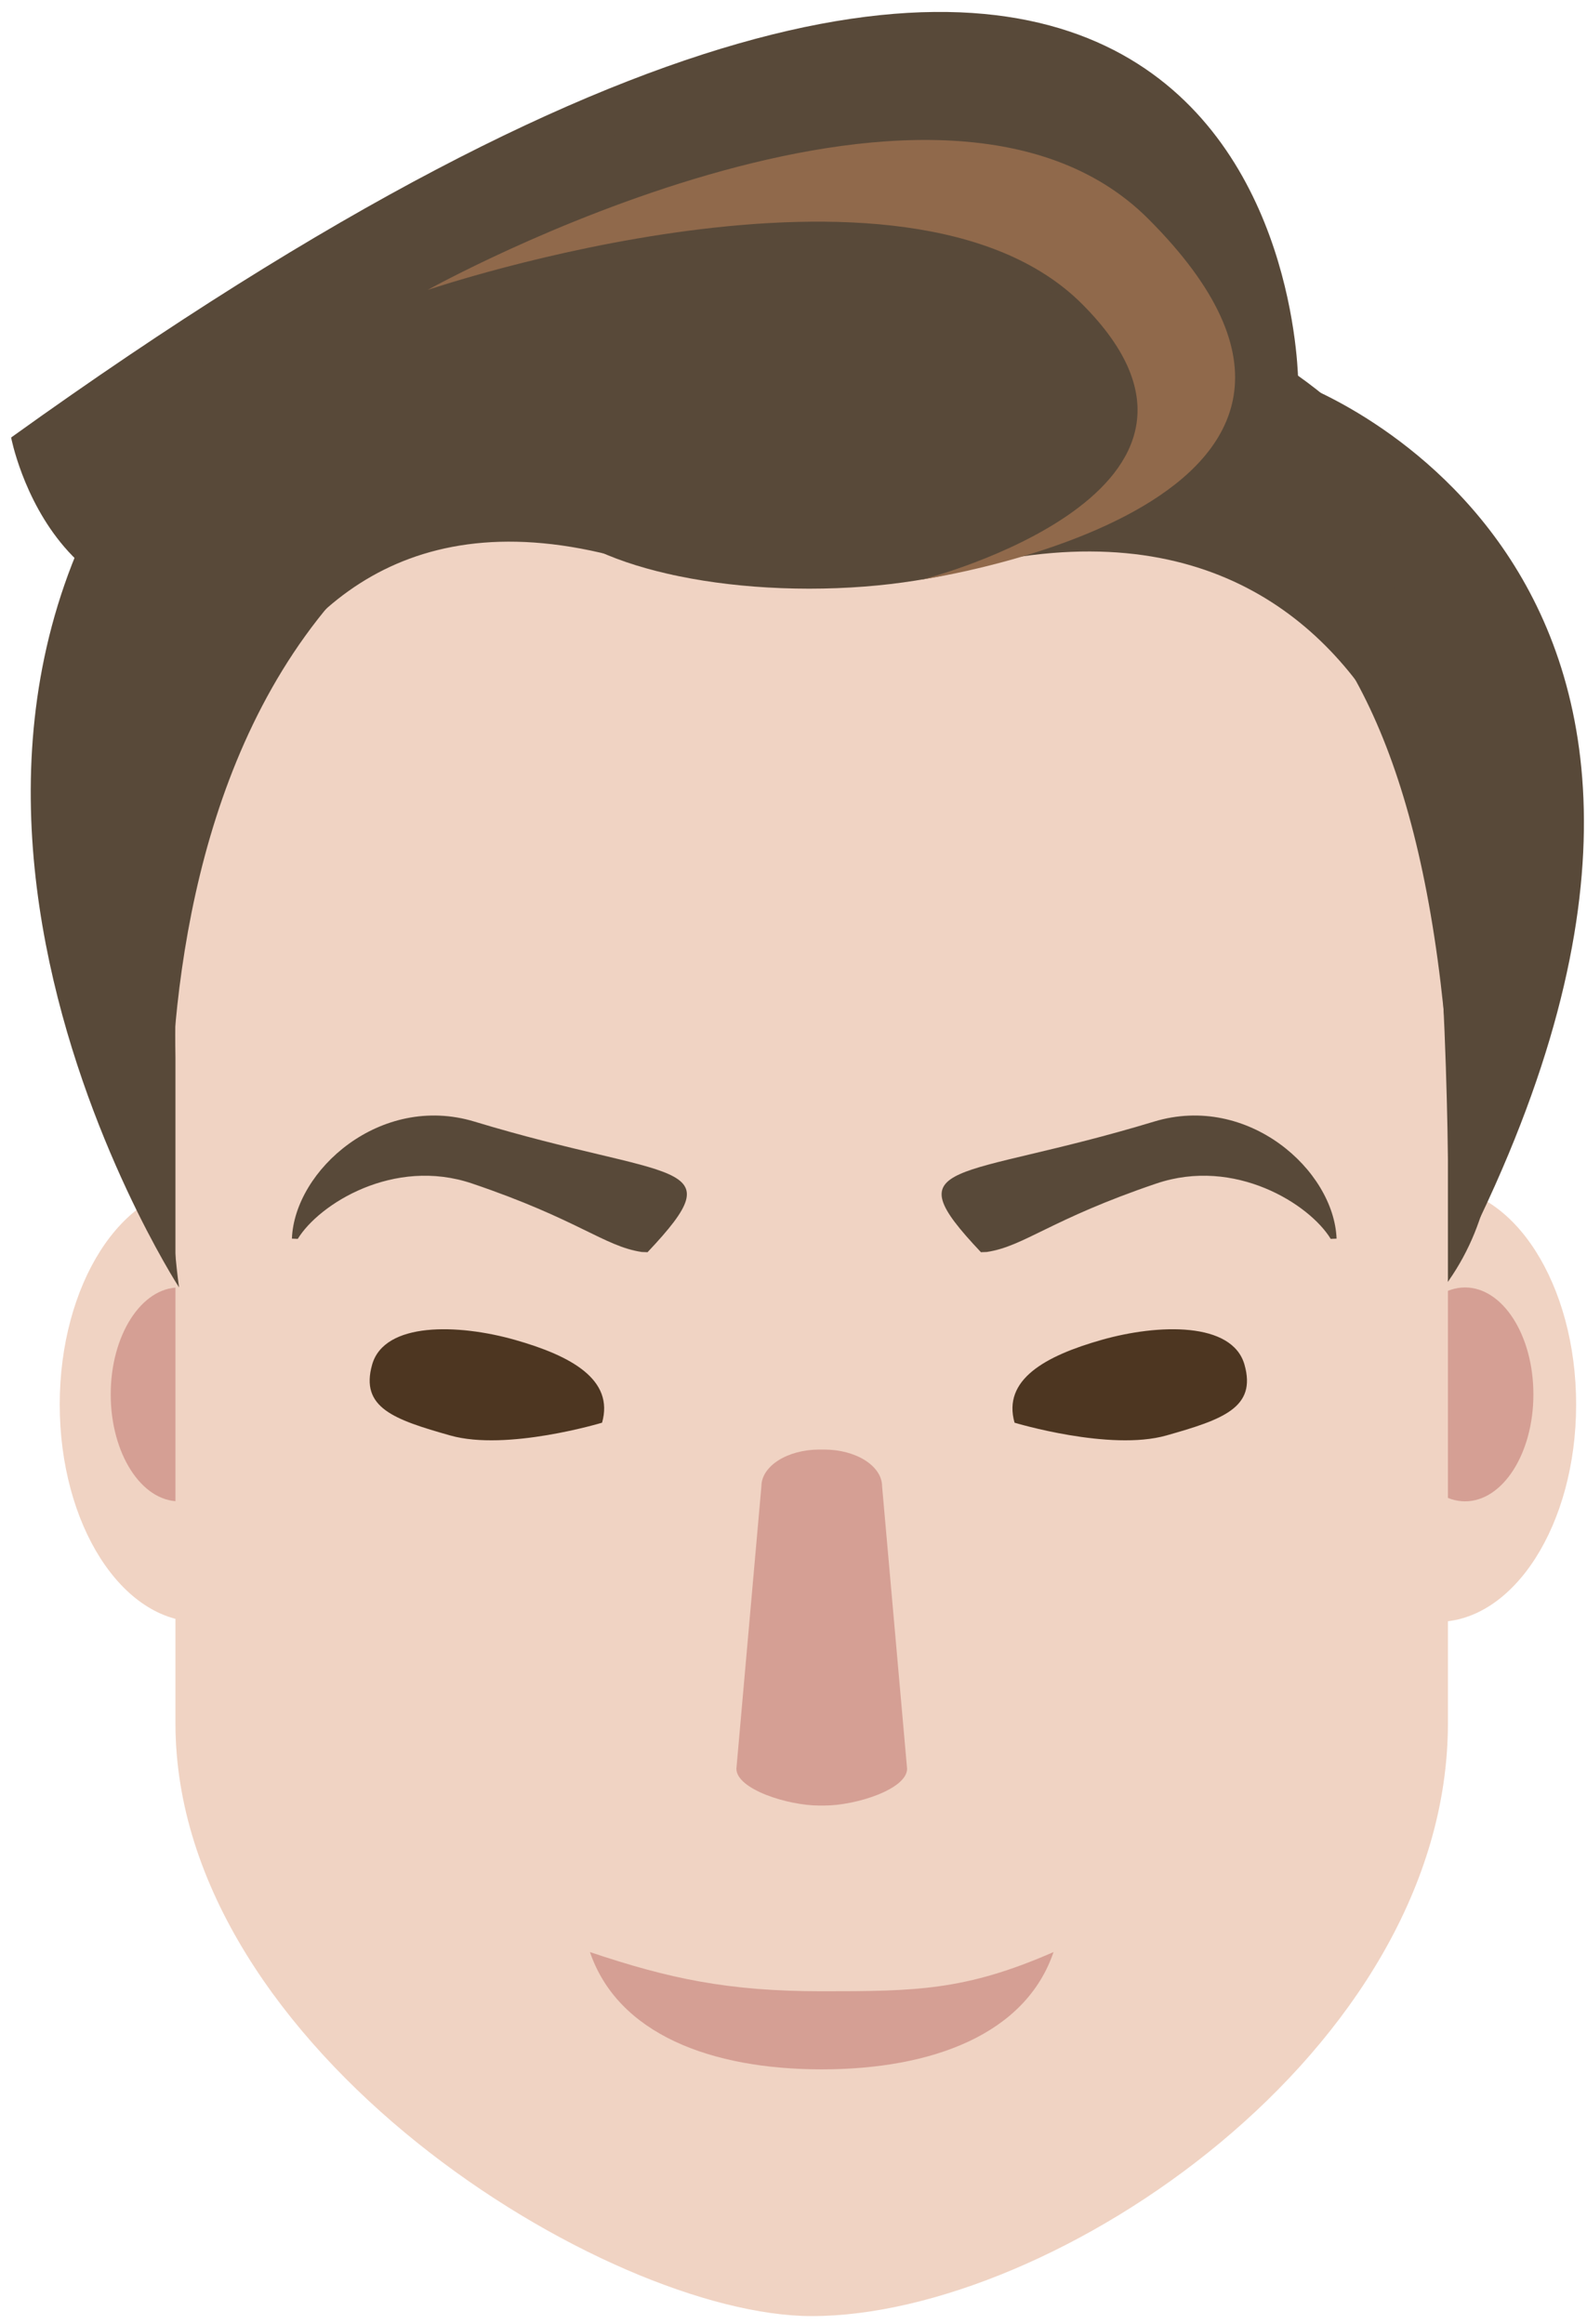 <?xml version="1.0" encoding="UTF-8" standalone="no"?>
<svg width="127px" height="186px" viewBox="0 0 127 186" version="1.1" xmlns="http://www.w3.org/2000/svg" xmlns:xlink="http://www.w3.org/1999/xlink">
    <!-- Generator: Sketch 39.1 (31720) - http://www.bohemiancoding.com/sketch -->
    <title>visokovskiy</title>
    <desc>Created with Sketch.</desc>
    <defs></defs>
    <g id="Page-1" stroke="none" stroke-width="1" fill="none" fill-rule="evenodd">
        <g id="visokovskiy">
            <path d="M126.13,112.394 C126.13,122.002 121.15,129.791 115.01,129.791 C108.87,129.791 103.89,122.002 103.89,112.394 C103.89,102.786 108.87,94.997 115.01,94.997 C121.15,94.997 126.13,102.786 126.13,112.394" id="Fill-278" fill="#F0D3C3"></path>
            <path d="M27.02,112.394 C27.02,122.002 22.04,129.791 15.9,129.791 C9.75,129.791 4.78,122.002 4.78,112.394 C4.78,102.786 9.75,94.997 15.9,94.997 C22.04,94.997 27.02,102.786 27.02,112.394" id="Fill-279" fill="#F0D3C3"></path>
            <path d="M19.81,111.586 C19.81,116.312 17.36,120.144 14.33,120.144 C11.31,120.144 8.86,116.312 8.86,111.586 C8.86,106.86 11.31,103.029 14.33,103.029 C17.36,103.029 19.81,106.86 19.81,111.586" id="Fill-280" fill="#D59F94"></path>
            <path d="M122.71,111.586 C122.71,116.312 120.26,120.144 117.24,120.144 C114.22,120.144 111.77,116.312 111.77,111.586 C111.77,106.86 114.22,103.029 117.24,103.029 C120.26,103.029 122.71,106.86 122.71,111.586" id="Fill-281" fill="#D59F94"></path>
            <path d="M103.89,30.658 C103.89,30.658 103.89,-38.988 0.89,35.012 C0.89,35.012 4.59,54.559 23.96,46.573 C46.96,37.096 103.89,30.658 103.89,30.658" id="Fill-296" fill="#584939"></path>
            <path d="M117.64,94.709 L10.19,94.709 L10.19,60.544 C10.19,39.921 26.91,23.204 47.53,23.204 L82.3,23.204 C102.92,23.204 119.64,39.921 119.64,60.544 L117.64,94.709" id="Fill-337" fill="#584939"></path>
            <path d="M115.26,65.45 C119.13,85.325 135.43,117.054 64.96,117.054 C-5.07,117.054 9.93,80.605 15.37,61.859" id="Fill-338" fill="#584939"></path>
            <path d="M115.87,73.256 C115.87,100.9 93.08,166.214 64.96,166.214 C36.84,166.214 14.04,100.9 14.04,73.256 C14.04,45.613 36.84,23.204 64.96,23.204 C93.08,23.204 115.87,45.613 115.87,73.256" id="Fill-339" fill="#584939"></path>
            <path d="M64.96,185.346 L64.96,185.346 C48.59,185.346 14.04,164.102 14.04,137.897 L14.04,84.616 C13.36,44.933 36.84,37.167 64.96,37.167 C93.08,37.167 112.45,40.247 115.87,84.616 L115.87,137.897 C115.87,164.102 84.31,185.346 64.96,185.346" id="Fill-340" fill="#F0D3C3"></path>
            <path d="M48.18,113.852 C48.18,113.852 40.56,116.157 36.03,114.874 C31.5,113.591 28.81,112.647 29.78,109.205 C30.76,105.763 36.67,105.938 41.2,107.221 C45.73,108.504 49.16,110.41 48.18,113.852" id="Fill-341" fill="#4D3621"></path>
            <path d="M81.19,113.852 C81.19,113.852 88.81,116.157 93.34,114.874 C97.87,113.591 100.57,112.647 99.59,109.205 C98.61,105.763 92.7,105.938 88.17,107.221 C83.64,108.504 80.21,110.41 81.19,113.852" id="Fill-342" fill="#4D3621"></path>
            <path d="M115.33,78.605 C118.14,78.054 113.82,33.863 73.89,46.356 C55.38,44.73 79.95,27.195 79.95,27.195 L112.45,42.825 L115.26,63.45 L115.33,78.605" id="Fill-343" fill="#584939"></path>
            <path d="M37.78,94.711 C46.28,97.588 48.35,99.74 51.35,100.19 L51.82,100.208 C58.93,92.679 53.86,94.571 37.97,89.757 C30.44,87.477 23.57,93.651 23.36,99.123 L23.83,99.141 C25.53,96.354 31.51,92.586 37.78,94.711" id="Fill-344" fill="#584939"></path>
            <path d="M92.54,94.711 C84.05,97.588 81.97,99.74 78.97,100.19 L78.5,100.208 C71.39,92.679 76.46,94.571 92.35,89.757 C99.88,87.477 106.75,93.651 106.96,99.123 L106.49,99.141 C104.79,96.354 98.82,92.586 92.54,94.711" id="Fill-345" fill="#584939"></path>
            <path d="M65.95,144.49 L65.57,144.49 C63.01,144.49 58.93,143.171 58.93,141.544 L60.93,118.949 C60.93,117.322 63.01,116.002 65.57,116.002 L65.95,116.002 C68.52,116.002 70.59,117.322 70.59,118.949 L72.59,141.544 C72.59,143.171 68.52,144.49 65.95,144.49" id="Fill-346" fill="#D59F94"></path>
            <path d="M65.76,159.351 C58.28,159.351 53.55,158.346 47.21,156.214 C49.45,162.778 56.9,165.601 65.76,165.601 C74.62,165.601 82.08,162.778 84.31,156.214 C77.24,159.312 73.25,159.351 65.76,159.351" id="Fill-347" fill="#D59F94"></path>
            <path d="M86.59,38.884 C86.59,43.427 76.82,47.109 64.76,47.109 C52.7,47.109 42.93,43.427 42.93,38.884 C42.93,34.341 52.7,30.658 64.76,30.658 C76.82,30.658 86.59,34.341 86.59,38.884" id="Fill-348" fill="#584939"></path>
            <path d="M14.04,78.605 C14.04,78.605 16.04,31.834 53.95,46.029 C72.46,44.403 49.42,27.195 49.42,27.195 L16.92,42.825 L14.11,63.45 L14.04,78.605" id="Fill-349" fill="#584939"></path>
            <path d="M83.3,23.204 C83.3,23.204 57.89,-6.4 20.81,24.723 C-16.28,55.846 14.33,103.029 14.33,103.029 C14.33,103.029 5.21,41.917 52.23,34.346 C99.25,26.775 83.3,23.204 83.3,23.204" id="Fill-501" fill="#584939"></path>
            <path d="M103.89,30.658 C103.89,30.658 146.05,45.679 115.87,102.566 C115.87,102.566 117.24,41.012 103.89,30.658" id="Fill-504" fill="#584939"></path>
            <path d="M73.89,46.356 C73.89,46.356 101.56,39.29 86.59,24.325 C72.46,10.189 34.22,23.204 34.22,23.204 C34.22,23.204 74.9,0.524 91.89,17.512 C114.75,40.38 73.89,46.356 73.89,46.356" id="Fill-502" fill="#90694B"></path>
        </g>
    </g>
</svg>